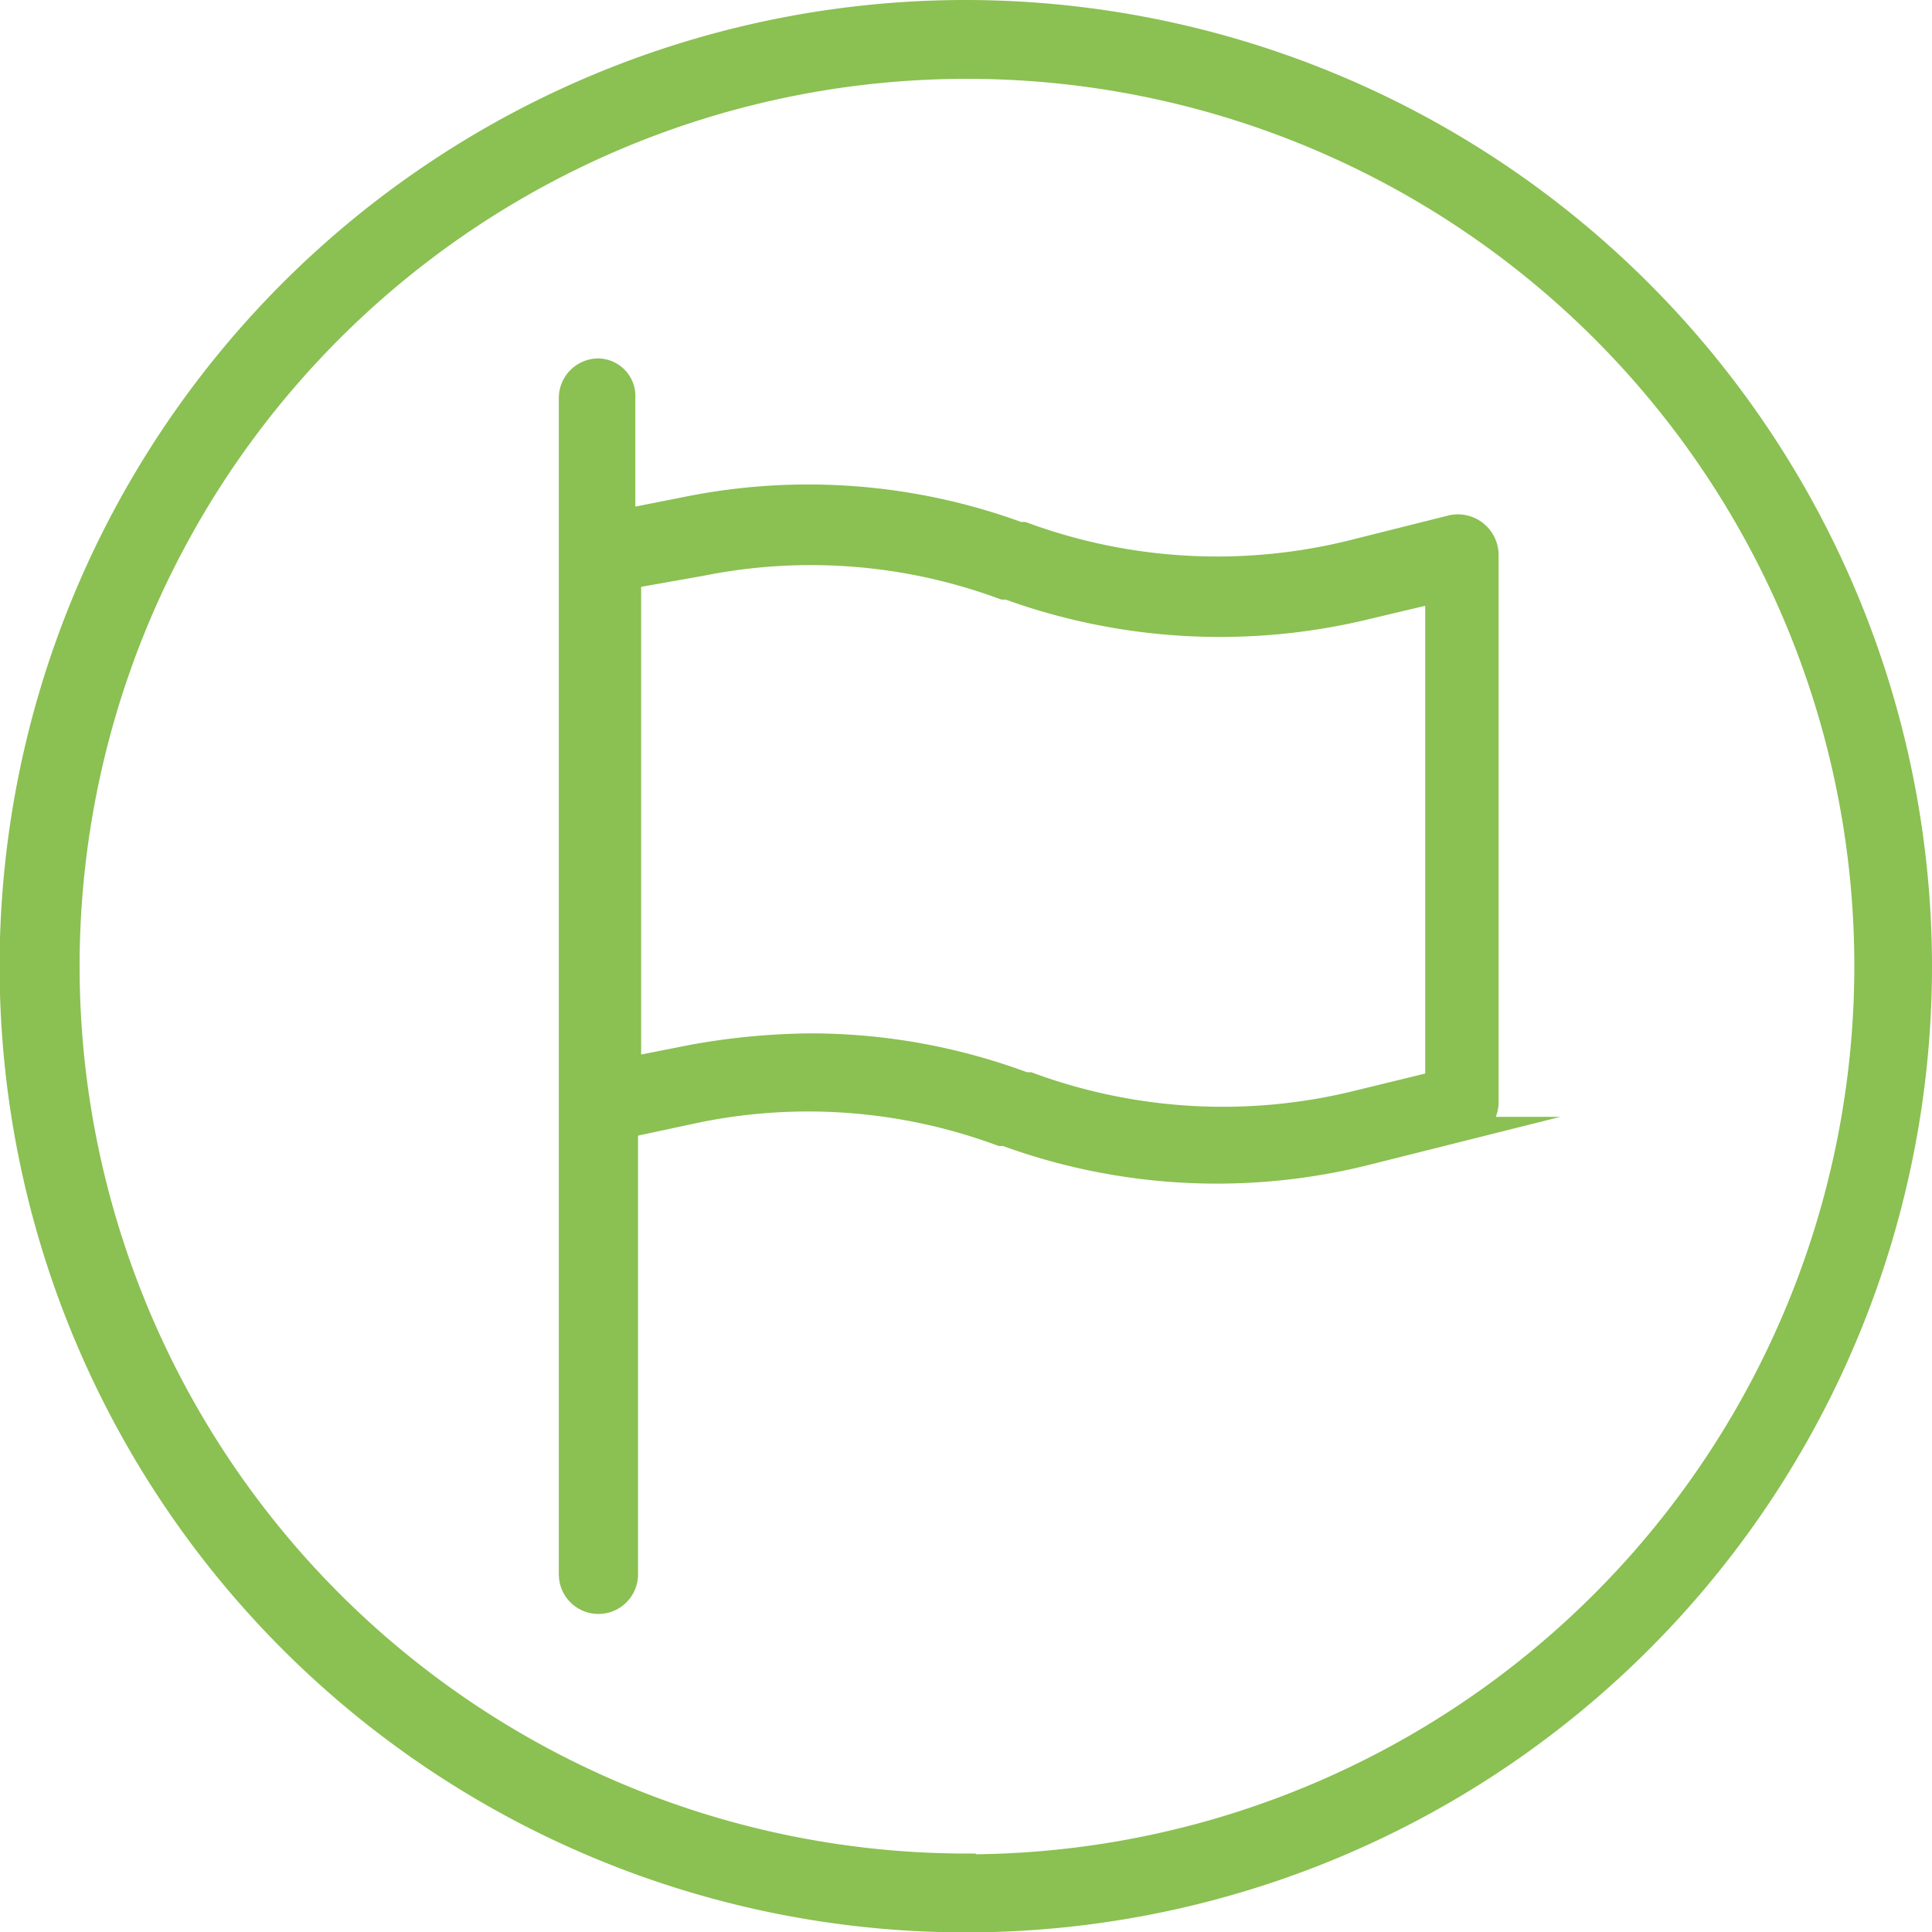 <svg id="Layer_1" data-name="Layer 1" xmlns="http://www.w3.org/2000/svg" viewBox="0 0 49.75 49.75"><path d="M24.88.25A24.63,24.63,0,1,0,49.5,24.88,24.65,24.65,0,0,0,24.88.25Zm0,47.73A23.1,23.1,0,1,1,48,24.88,23.13,23.13,0,0,1,24.88,48Z" style="fill:#8bc052;stroke:#8bc052;stroke-miterlimit:10;stroke-width:0.5px"/><path d="M15.41,9.53a.72.72,0,0,0-.72.72V40.54a.72.72,0,0,0,1.44,0V29L18,28.6a14.3,14.3,0,0,1,7.77.61l.11,0a15.84,15.84,0,0,0,9.28.5l2.59-.65a.69.69,0,0,0,.54-.68V14.28a.75.75,0,0,0-.9-.72l-2.59.65a14.44,14.44,0,0,1-8.45-.47l-.11,0a15.76,15.76,0,0,0-8.56-.65l-1.62.32V10.25A.67.67,0,0,0,15.41,9.53Zm2.66,5a14.3,14.3,0,0,1,7.77.61l.11,0a16,16,0,0,0,9.28.5L37,15.22V27.88l-2.05.5a14.44,14.44,0,0,1-8.45-.47l-.11,0a15.78,15.78,0,0,0-5.47-1,17.67,17.67,0,0,0-3.09.29l-1.62.32V14.86Z" style="fill:#8bc052;stroke:#8bc052;stroke-miterlimit:10;stroke-width:0.6px"/></svg>